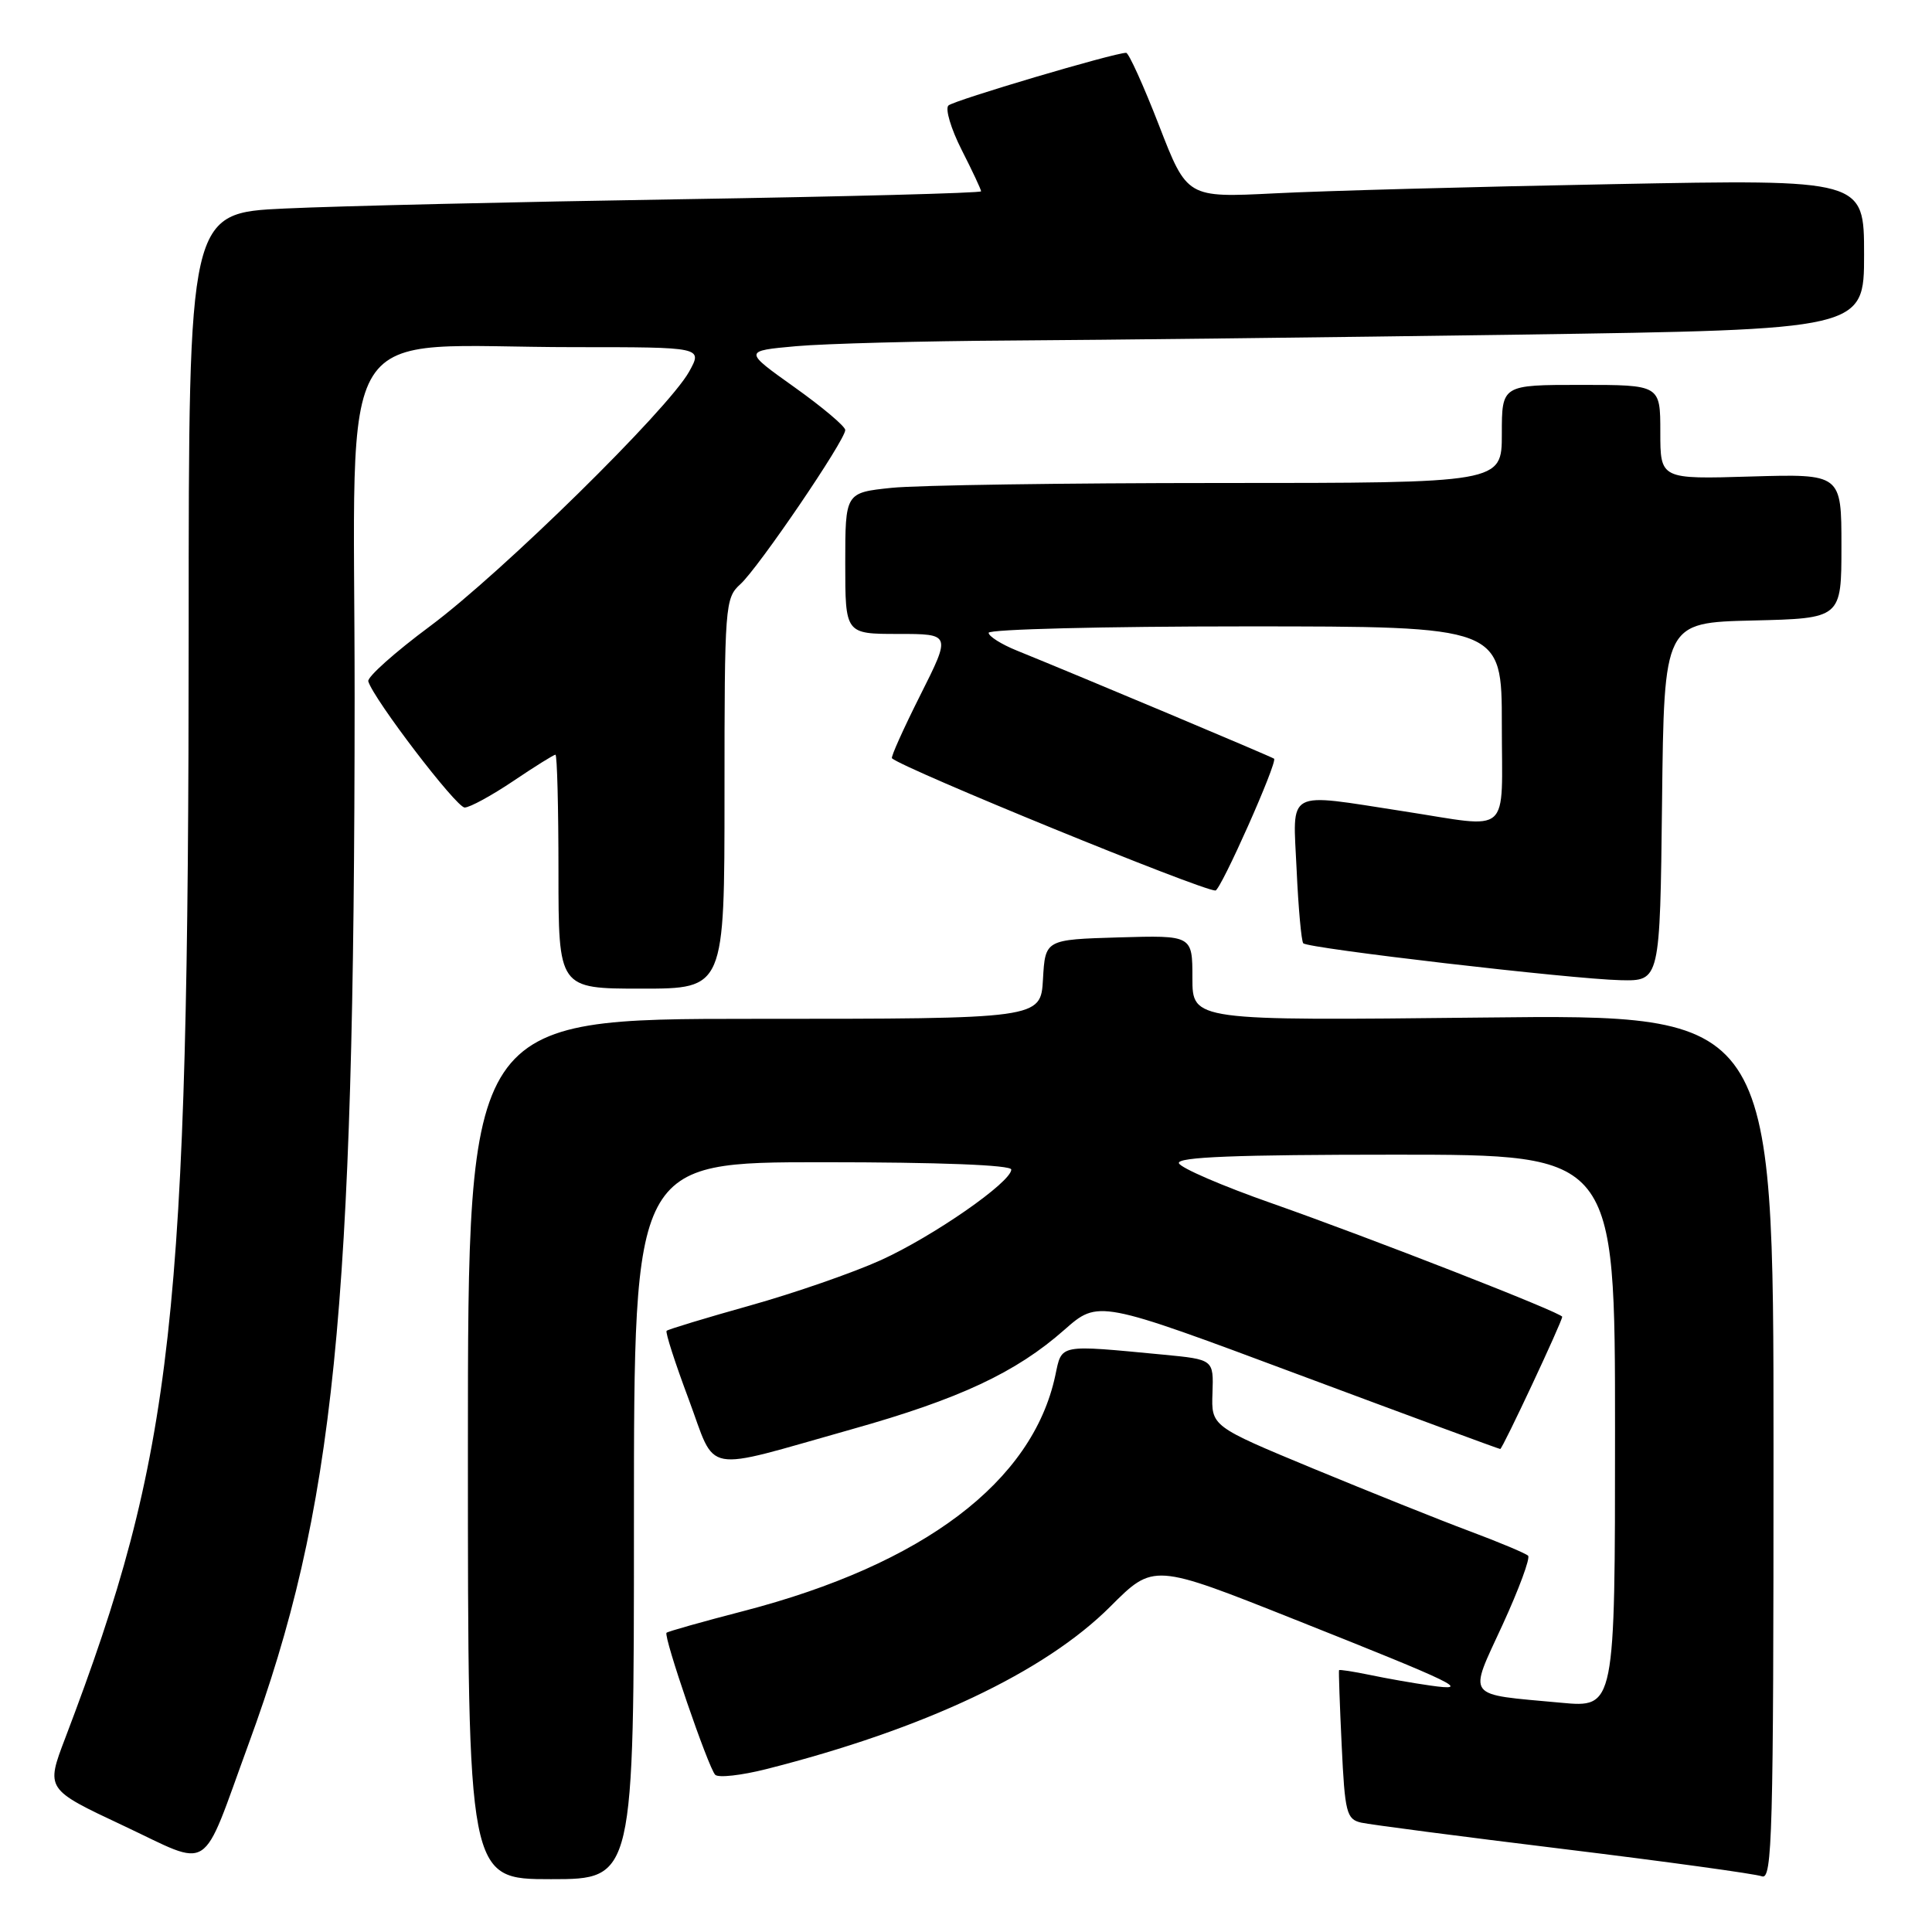 <?xml version="1.0" encoding="UTF-8" standalone="no"?>
<!DOCTYPE svg PUBLIC "-//W3C//DTD SVG 1.1//EN" "http://www.w3.org/Graphics/SVG/1.1/DTD/svg11.dtd" >
<svg xmlns="http://www.w3.org/2000/svg" xmlns:xlink="http://www.w3.org/1999/xlink" version="1.1" viewBox="0 0 256 256">
 <g >
 <path fill="currentColor"
d=" M 84.00 201.50 C 84.00 154.00 84.00 154.00 109.00 154.00 C 124.44 154.00 134.00 154.37 134.00 154.97 C 134.00 156.64 123.66 163.82 116.73 166.97 C 113.07 168.63 105.26 171.34 99.38 172.99 C 93.49 174.64 88.52 176.15 88.33 176.34 C 88.14 176.53 89.45 180.59 91.24 185.37 C 95.02 195.49 92.70 195.06 112.88 189.38 C 127.11 185.38 134.62 181.87 141.02 176.22 C 145.54 172.24 145.54 172.24 172.01 182.12 C 186.57 187.55 198.62 192.00 198.79 192.00 C 199.09 192.00 207.00 175.11 207.00 174.48 C 207.00 173.96 181.57 164.03 168.54 159.45 C 161.97 157.15 156.42 154.75 156.21 154.13 C 155.94 153.31 163.77 153.00 184.92 153.00 C 214.00 153.00 214.00 153.00 214.00 189.64 C 214.00 226.29 214.00 226.29 206.84 225.62 C 193.99 224.43 194.55 225.18 199.11 215.27 C 201.27 210.56 202.79 206.45 202.48 206.14 C 202.17 205.83 198.67 204.36 194.71 202.88 C 190.74 201.40 181.43 197.66 174.00 194.59 C 160.50 188.99 160.50 188.99 160.66 184.57 C 160.81 180.14 160.81 180.14 154.16 179.50 C 140.13 178.17 140.73 178.05 139.83 182.27 C 136.82 196.35 122.36 207.28 98.53 213.47 C 93.08 214.88 88.49 216.18 88.32 216.35 C 87.87 216.79 93.87 234.27 94.77 235.17 C 95.19 235.59 98.23 235.25 101.52 234.42 C 122.48 229.11 138.43 221.57 147.13 212.87 C 152.85 207.15 152.85 207.15 171.48 214.56 C 193.14 223.17 195.16 224.15 189.50 223.34 C 187.30 223.03 183.71 222.40 181.53 221.94 C 179.34 221.49 177.50 221.20 177.43 221.31 C 177.37 221.41 177.52 225.89 177.78 231.26 C 178.20 240.21 178.42 241.06 180.37 241.51 C 181.54 241.77 193.62 243.35 207.21 245.01 C 220.80 246.67 232.61 248.30 233.46 248.62 C 234.84 249.15 235.00 243.11 235.00 191.81 C 235.00 134.40 235.00 134.40 196.50 134.83 C 158.00 135.25 158.00 135.25 158.00 129.59 C 158.00 123.93 158.00 123.93 148.25 124.21 C 138.50 124.50 138.50 124.50 138.20 129.75 C 137.90 135.00 137.90 135.00 99.95 135.00 C 62.00 135.00 62.00 135.00 62.00 192.00 C 62.00 249.00 62.00 249.00 73.00 249.00 C 84.00 249.00 84.00 249.00 84.00 201.50 Z  M 32.93 231.11 C 44.34 199.98 46.97 173.99 46.99 92.39 C 47.00 40.72 43.68 46.00 76.20 46.00 C 93.11 46.00 93.11 46.00 91.31 49.25 C 88.52 54.26 66.50 75.89 57.00 82.96 C 52.32 86.43 48.63 89.73 48.80 90.28 C 49.50 92.65 60.46 107.00 61.57 107.00 C 62.25 107.00 65.14 105.42 68.00 103.50 C 70.86 101.57 73.38 100.00 73.60 100.00 C 73.82 100.00 74.00 106.97 74.00 115.50 C 74.00 131.00 74.00 131.00 85.00 131.00 C 96.00 131.00 96.00 131.00 96.00 105.15 C 96.00 80.17 96.07 79.25 98.10 77.41 C 100.49 75.25 112.00 58.33 112.00 56.98 C 112.00 56.50 108.97 53.94 105.26 51.30 C 98.52 46.50 98.52 46.50 105.51 45.87 C 109.35 45.53 122.17 45.19 134.00 45.12 C 145.82 45.05 176.09 44.70 201.25 44.34 C 247.00 43.67 247.00 43.67 247.00 33.72 C 247.00 23.76 247.00 23.76 213.75 24.40 C 195.46 24.74 175.28 25.29 168.89 25.62 C 157.29 26.20 157.29 26.20 153.57 16.60 C 151.52 11.32 149.56 7.00 149.22 7.00 C 147.63 7.00 126.41 13.29 125.67 13.98 C 125.22 14.41 126.00 17.05 127.42 19.85 C 128.84 22.64 130.00 25.12 130.00 25.35 C 130.00 25.58 112.11 26.05 90.25 26.40 C 68.39 26.75 44.76 27.30 37.75 27.63 C 25.00 28.22 25.00 28.22 25.00 83.36 C 24.99 175.02 23.04 192.48 8.65 230.29 C 6.06 237.08 6.06 237.08 16.28 241.88 C 28.27 247.51 26.51 248.65 32.93 231.11 Z  M 220.23 106.25 C 220.50 82.50 220.50 82.50 232.25 82.22 C 244.00 81.94 244.00 81.94 244.00 72.36 C 244.00 62.79 244.00 62.79 232.00 63.14 C 220.00 63.50 220.00 63.50 220.00 57.25 C 220.00 51.00 220.00 51.00 209.50 51.00 C 199.00 51.00 199.00 51.00 199.00 57.50 C 199.00 64.00 199.00 64.00 161.65 64.00 C 141.10 64.00 121.53 64.29 118.15 64.64 C 112.00 65.28 112.00 65.28 112.00 74.64 C 112.00 84.00 112.00 84.00 119.01 84.00 C 126.02 84.00 126.02 84.00 121.95 92.10 C 119.71 96.56 118.01 100.33 118.19 100.48 C 119.88 101.93 159.18 118.00 161.05 118.00 C 161.74 118.00 169.32 100.96 168.82 100.53 C 168.52 100.28 143.12 89.60 134.75 86.21 C 132.69 85.38 131.00 84.31 131.00 83.85 C 131.00 83.38 146.30 83.00 165.00 83.00 C 199.00 83.00 199.00 83.00 199.00 96.00 C 199.00 111.01 200.45 109.73 186.00 107.50 C 170.16 105.06 171.31 104.43 171.81 115.25 C 172.04 120.34 172.44 124.72 172.69 124.99 C 173.33 125.67 208.29 129.74 214.73 129.88 C 219.96 130.00 219.96 130.00 220.23 106.25 Z "/>
</g>
</svg>